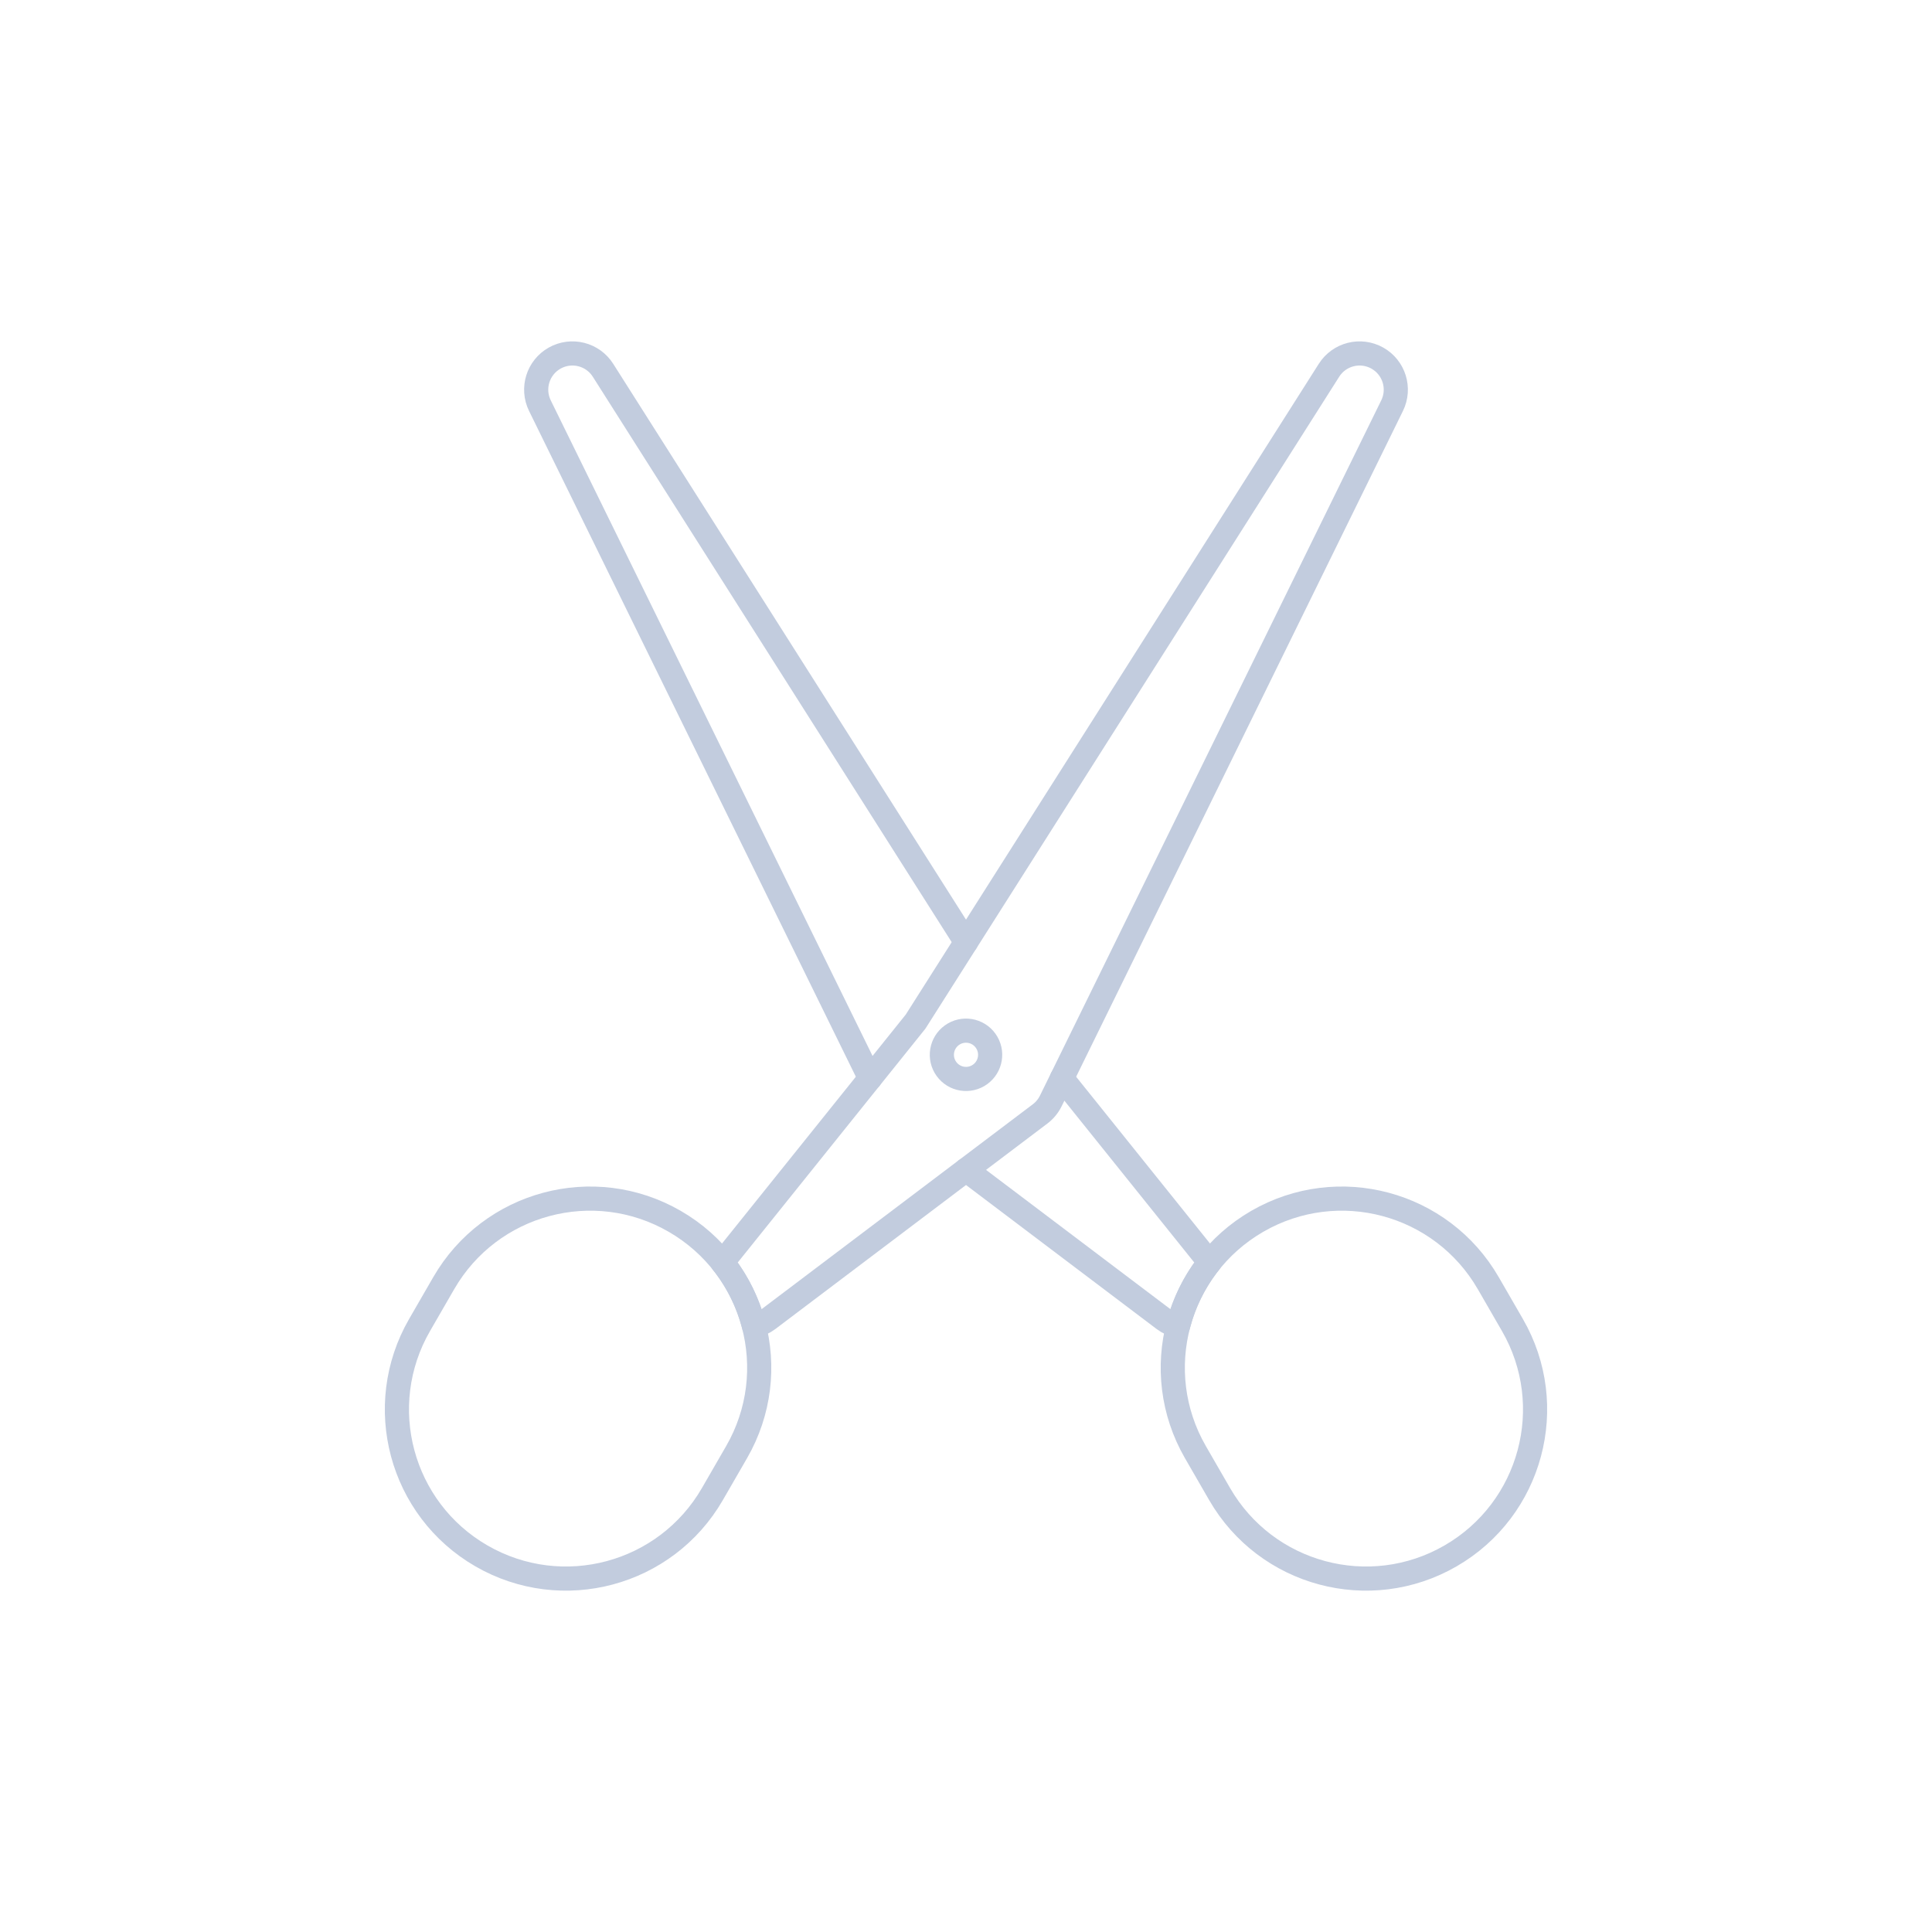<svg width="80" height="80" viewBox="0 0 80 80" fill="none" xmlns="http://www.w3.org/2000/svg">
  <path d="M29.499 61.865C27.566 65.213 23.285 66.36 19.936 64.427C16.588 62.494 15.441 58.213 17.374 54.865L18.374 53.133C20.307 49.785 24.588 48.638 27.936 50.571C31.285 52.504 32.432 56.785 30.499 60.133L29.499 61.865Z" stroke="#C2CCDE" stroke-linecap="round" stroke-linejoin="round" />
  <path d="M31.806 54.632C31.627 54.767 31.426 54.857 31.219 54.901C30.976 53.951 30.535 53.051 29.913 52.27L37.912 42.303L55.031 15.332C55.458 14.659 56.336 14.438 57.031 14.827C57.726 15.217 57.995 16.082 57.644 16.797L43.511 45.588C43.408 45.798 43.256 45.982 43.069 46.124L31.806 54.632Z" stroke="#C2CCDE" stroke-linecap="round" stroke-linejoin="round" />
  <path d="M50.501 61.865C52.434 65.213 56.715 66.36 60.063 64.427C63.411 62.494 64.559 58.213 62.626 54.865L61.626 53.133C59.693 49.785 55.411 48.638 52.063 50.571C48.715 52.504 47.568 56.785 49.501 60.133L50.501 61.865Z" stroke="#C2CCDE" stroke-linecap="round" stroke-linejoin="round" />
  <path d="M40 39.013L24.969 15.332C24.542 14.659 23.664 14.438 22.969 14.827C22.274 15.217 22.005 16.082 22.356 16.797L36.028 44.65M40 48.442L48.194 54.632C48.373 54.767 48.574 54.857 48.781 54.901C49.024 53.951 49.465 53.051 50.087 52.27L43.971 44.65" stroke="#C2CCDE" stroke-linecap="round" stroke-linejoin="round" />
  <path fill-rule="evenodd" clip-rule="evenodd" d="M39.5 42.811C39.022 43.087 38.858 43.699 39.134 44.177C39.41 44.655 40.022 44.819 40.5 44.543C40.978 44.267 41.142 43.655 40.866 43.177C40.59 42.699 39.978 42.535 39.5 42.811Z" stroke="#C2CCDE" stroke-linecap="round" stroke-linejoin="round" />
</svg>